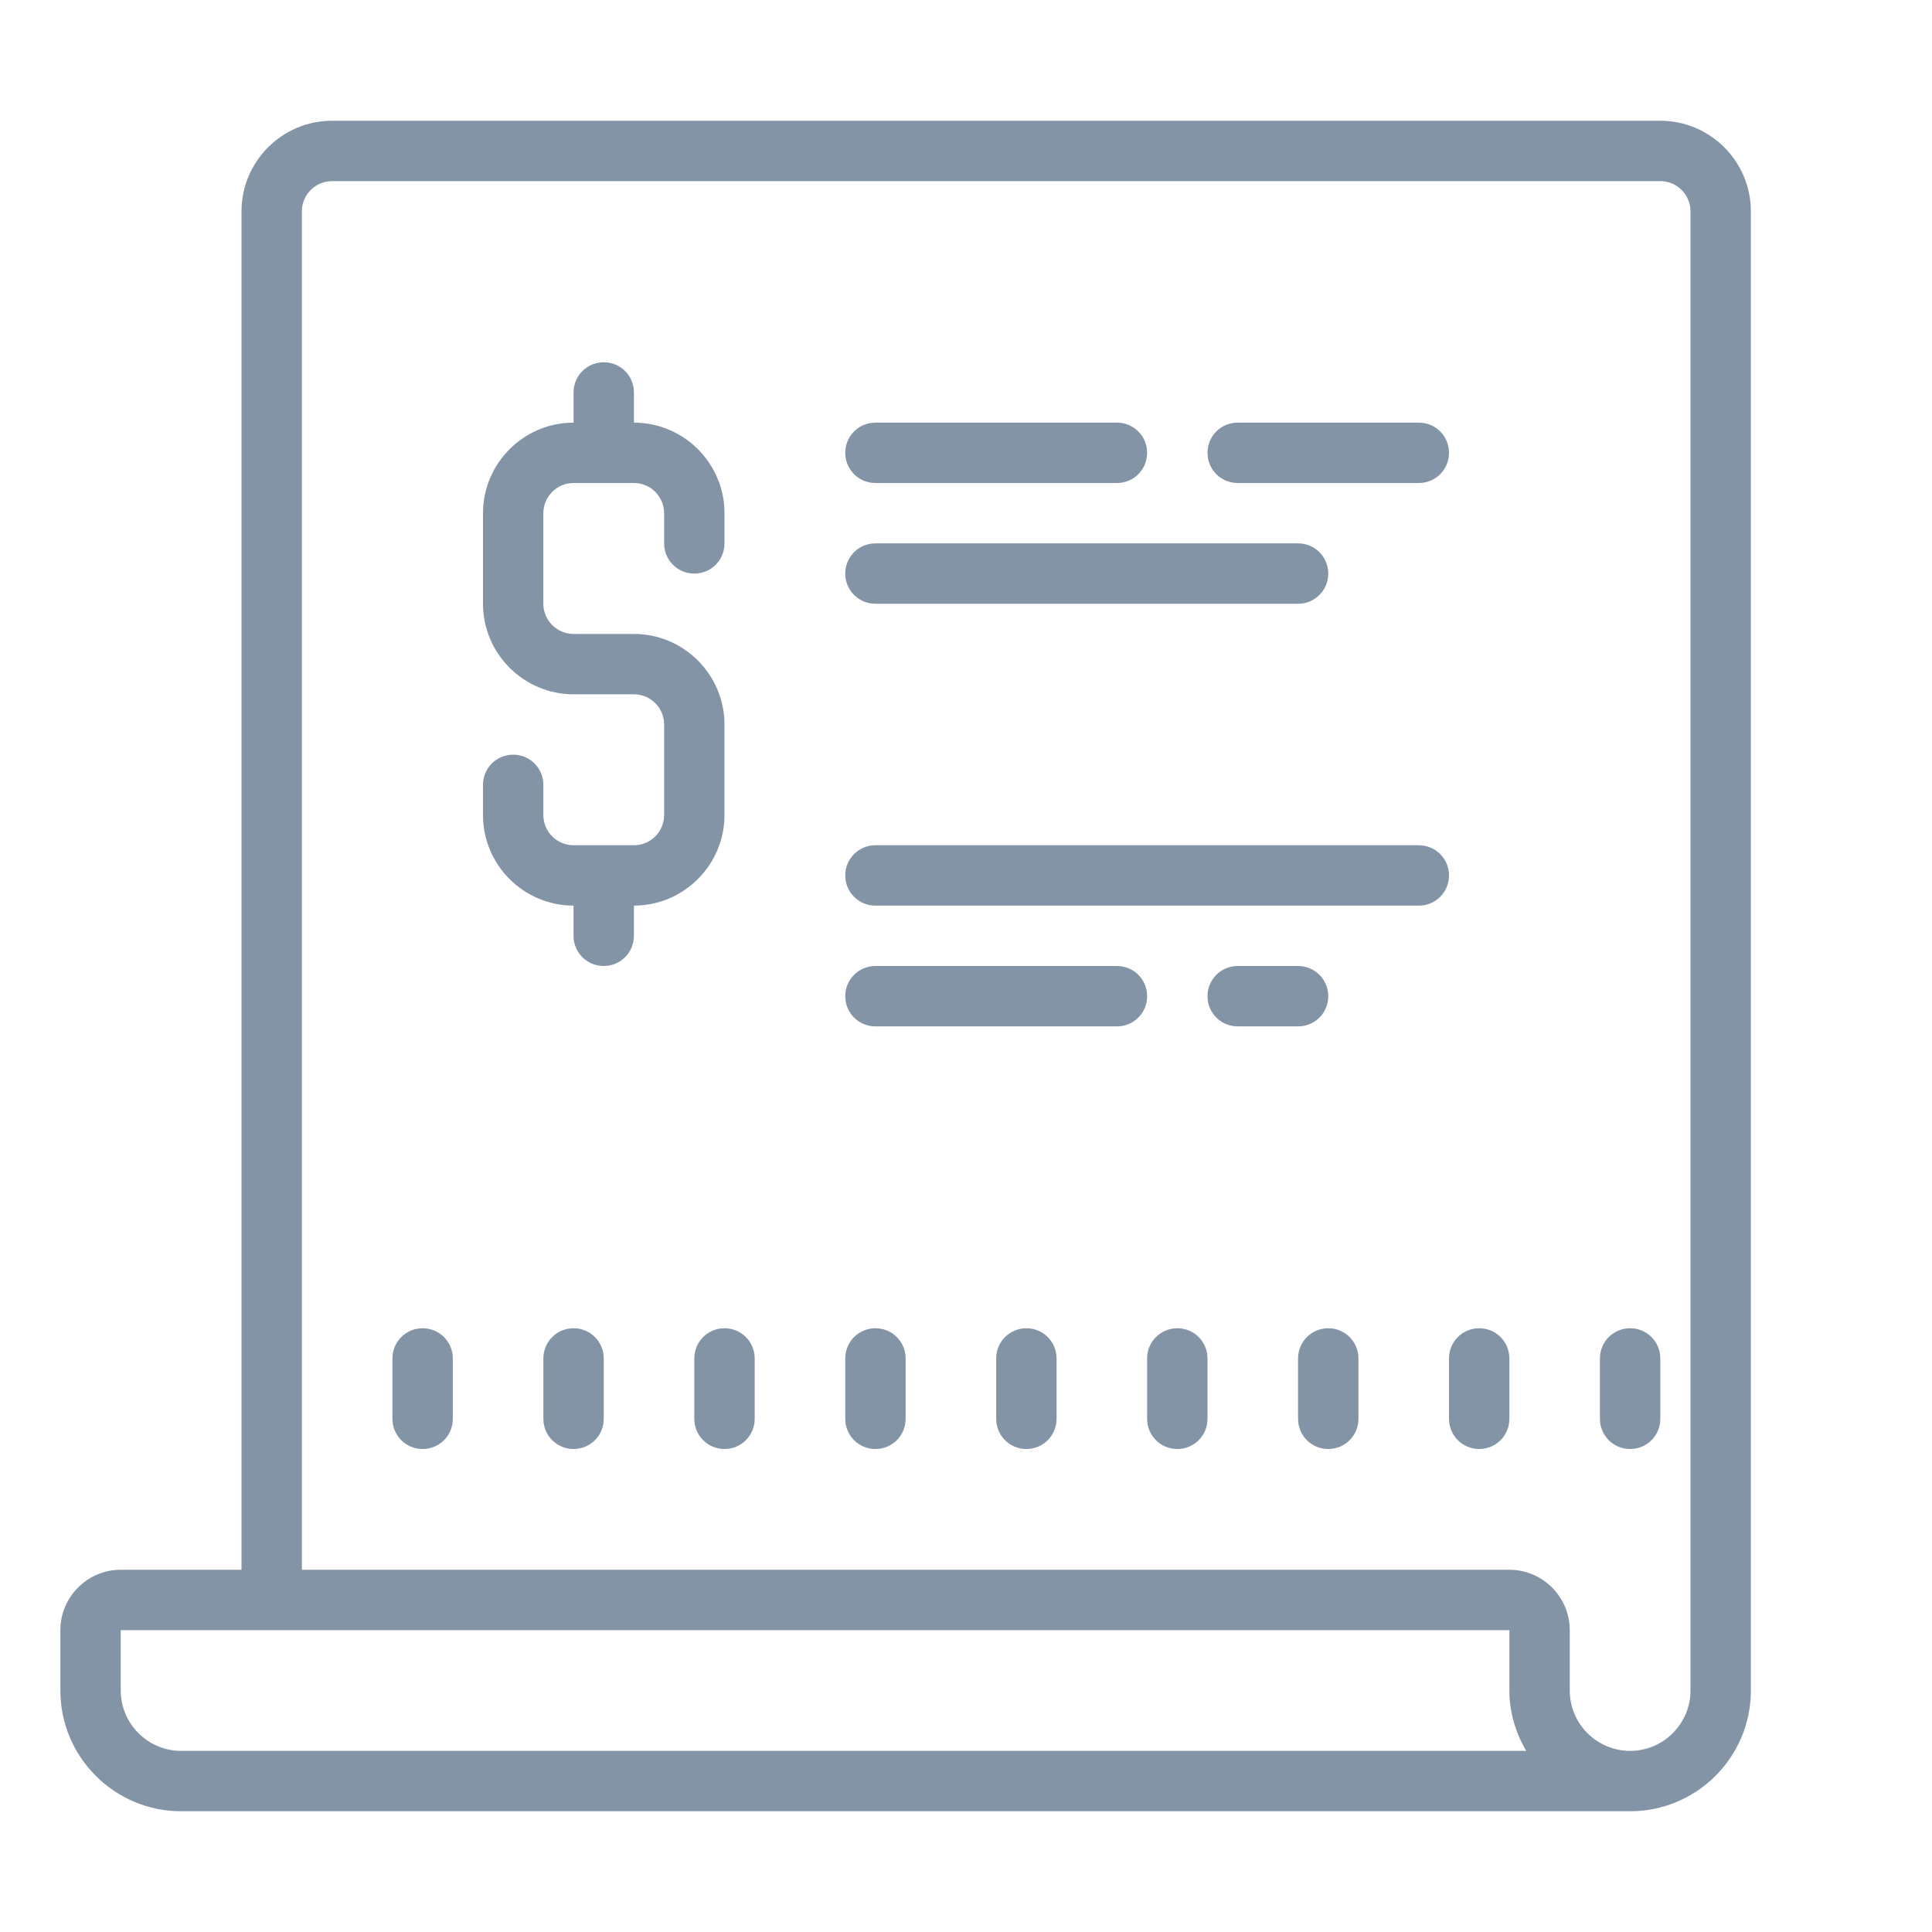 <svg xmlns="http://www.w3.org/2000/svg" x="0px" y="0px"
width="64" height="64"
viewBox="0 0 172 172"
style=" fill:#000000;"><g fill="none" fill-rule="nonzero" stroke="none" stroke-width="1" stroke-linecap="butt" stroke-linejoin="miter" stroke-miterlimit="10" stroke-dasharray="" stroke-dashoffset="0" font-family="none" font-weight="none" font-size="none" text-anchor="none" style="mix-blend-mode: normal"><path d="M0,172v-172h172v172z" fill="none"></path><g fill="#8494a7"><path d="M29.562,10.75c-4.441,0 -8.062,3.622 -8.062,8.062v120.938h-10.75c-2.96,0 -5.375,2.415 -5.375,5.375v5.375c0,5.931 4.819,10.75 10.75,10.75h129c5.931,0 10.75,-4.819 10.75,-10.75v-131.688c0,-4.441 -3.622,-8.062 -8.062,-8.062zM29.562,16.125h118.25c1.48,0 2.688,1.207 2.688,2.688v131.688c0,2.96 -2.415,5.375 -5.375,5.375c-2.96,0 -5.375,-2.415 -5.375,-5.375v-5.375c0,-2.96 -2.415,-5.375 -5.375,-5.375h-107.5v-120.938c0,-1.48 1.207,-2.688 2.688,-2.688zM53.75,32.25c-1.491,0 -2.688,1.197 -2.688,2.688v2.688c-4.441,0 -8.062,3.622 -8.062,8.062v8.062c0,4.441 3.622,8.062 8.062,8.062h5.375c1.48,0 2.688,1.207 2.688,2.688v8.062c0,1.48 -1.207,2.688 -2.688,2.688h-5.375c-1.48,0 -2.688,-1.207 -2.688,-2.688v-2.688c0,-1.491 -1.197,-2.688 -2.688,-2.688c-1.491,0 -2.688,1.197 -2.688,2.688v2.688c0,4.441 3.622,8.062 8.062,8.062v2.688c0,1.491 1.197,2.688 2.688,2.688c1.491,0 2.688,-1.197 2.688,-2.688v-2.688c4.441,0 8.062,-3.622 8.062,-8.062v-8.062c0,-4.441 -3.622,-8.062 -8.062,-8.062h-5.375c-1.48,0 -2.688,-1.207 -2.688,-2.688v-8.062c0,-1.48 1.207,-2.688 2.688,-2.688h5.375c1.48,0 2.688,1.207 2.688,2.688v2.688c0,1.491 1.197,2.688 2.688,2.688c1.491,0 2.688,-1.197 2.688,-2.688v-2.688c0,-4.441 -3.622,-8.062 -8.062,-8.062v-2.688c0,-1.491 -1.197,-2.688 -2.688,-2.688zM77.938,37.625c-1.491,0 -2.688,1.197 -2.688,2.688c0,1.491 1.197,2.688 2.688,2.688h21.5c1.491,0 2.688,-1.197 2.688,-2.688c0,-1.491 -1.197,-2.688 -2.688,-2.688zM110.188,37.625c-1.491,0 -2.688,1.197 -2.688,2.688c0,1.491 1.197,2.688 2.688,2.688h16.125c1.491,0 2.688,-1.197 2.688,-2.688c0,-1.491 -1.197,-2.688 -2.688,-2.688zM77.938,48.375c-1.491,0 -2.688,1.197 -2.688,2.688c0,1.491 1.197,2.688 2.688,2.688h37.625c1.491,0 2.688,-1.197 2.688,-2.688c0,-1.491 -1.197,-2.688 -2.688,-2.688zM77.938,75.25c-1.491,0 -2.688,1.197 -2.688,2.688c0,1.491 1.197,2.688 2.688,2.688h48.375c1.491,0 2.688,-1.197 2.688,-2.688c0,-1.491 -1.197,-2.688 -2.688,-2.688zM77.938,86c-1.491,0 -2.688,1.197 -2.688,2.688c0,1.491 1.197,2.688 2.688,2.688h21.5c1.491,0 2.688,-1.197 2.688,-2.688c0,-1.491 -1.197,-2.688 -2.688,-2.688zM110.188,86c-1.491,0 -2.688,1.197 -2.688,2.688c0,1.491 1.197,2.688 2.688,2.688h5.375c1.491,0 2.688,-1.197 2.688,-2.688c0,-1.491 -1.197,-2.688 -2.688,-2.688zM37.625,118.25c-1.491,0 -2.688,1.197 -2.688,2.688v5.375c0,1.491 1.197,2.688 2.688,2.688c1.491,0 2.688,-1.197 2.688,-2.688v-5.375c0,-1.491 -1.197,-2.688 -2.688,-2.688zM51.062,118.25c-1.491,0 -2.688,1.197 -2.688,2.688v5.375c0,1.491 1.197,2.688 2.688,2.688c1.491,0 2.688,-1.197 2.688,-2.688v-5.375c0,-1.491 -1.197,-2.688 -2.688,-2.688zM64.5,118.25c-1.491,0 -2.688,1.197 -2.688,2.688v5.375c0,1.491 1.197,2.688 2.688,2.688c1.491,0 2.688,-1.197 2.688,-2.688v-5.375c0,-1.491 -1.197,-2.688 -2.688,-2.688zM77.938,118.25c-1.491,0 -2.688,1.197 -2.688,2.688v5.375c0,1.491 1.197,2.688 2.688,2.688c1.491,0 2.688,-1.197 2.688,-2.688v-5.375c0,-1.491 -1.197,-2.688 -2.688,-2.688zM91.375,118.25c-1.491,0 -2.688,1.197 -2.688,2.688v5.375c0,1.491 1.197,2.688 2.688,2.688c1.491,0 2.688,-1.197 2.688,-2.688v-5.375c0,-1.491 -1.197,-2.688 -2.688,-2.688zM104.812,118.25c-1.491,0 -2.688,1.197 -2.688,2.688v5.375c0,1.491 1.197,2.688 2.688,2.688c1.491,0 2.688,-1.197 2.688,-2.688v-5.375c0,-1.491 -1.197,-2.688 -2.688,-2.688zM118.25,118.25c-1.491,0 -2.688,1.197 -2.688,2.688v5.375c0,1.491 1.197,2.688 2.688,2.688c1.491,0 2.688,-1.197 2.688,-2.688v-5.375c0,-1.491 -1.197,-2.688 -2.688,-2.688zM131.688,118.25c-1.491,0 -2.688,1.197 -2.688,2.688v5.375c0,1.491 1.197,2.688 2.688,2.688c1.491,0 2.688,-1.197 2.688,-2.688v-5.375c0,-1.491 -1.197,-2.688 -2.688,-2.688zM145.125,118.25c-1.491,0 -2.688,1.197 -2.688,2.688v5.375c0,1.491 1.197,2.688 2.688,2.688c1.491,0 2.688,-1.197 2.688,-2.688v-5.375c0,-1.491 -1.197,-2.688 -2.688,-2.688zM10.75,145.125h123.625v5.375c0,1.963 0.567,3.79 1.501,5.375h-119.751c-2.96,0 -5.375,-2.415 -5.375,-5.375z"></path></g></g></svg>
